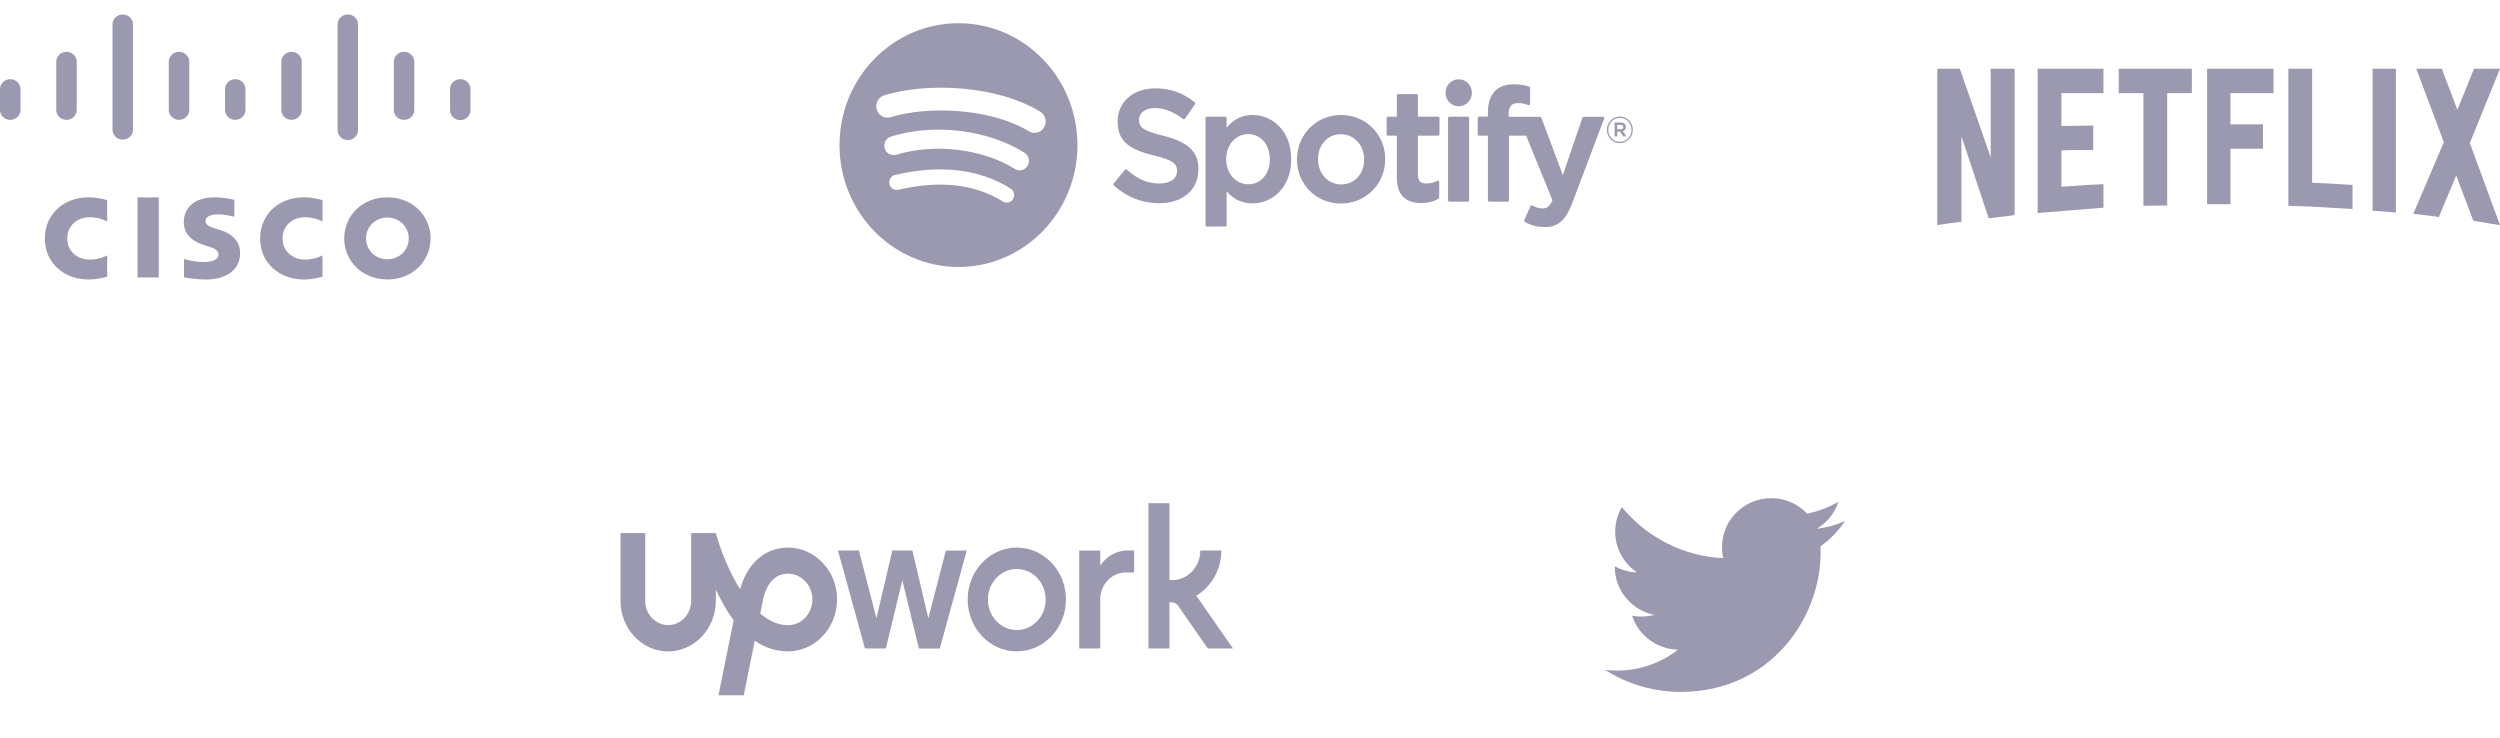 <svg xmlns="http://www.w3.org/2000/svg" width="271" height="80" viewBox="0 0 271 80" fill="none">
<path fill-rule="evenodd" clip-rule="evenodd" d="M216.727 23.523C217.288 23.465 217.841 23.407 218.388 23.309V7.45H215.796V17.068L212.448 7.45H210V24.401C210.08 24.389 210.161 24.377 210.241 24.364C211.025 24.244 211.792 24.127 212.624 24.037V14.784L215.571 23.656C215.961 23.603 216.346 23.563 216.727 23.523ZM225.25 13.632H225.25C225.858 13.62 226.454 13.608 226.904 13.608V16.257C225.761 16.257 224.424 16.257 223.458 16.306V20.246C223.888 20.218 224.318 20.187 224.749 20.156C225.833 20.078 226.919 20 228.014 19.965V22.513L220.883 23.093V7.45H228.014V10.098H223.458V13.657V13.658C223.968 13.658 224.615 13.645 225.25 13.632ZM234.921 10.098H237.594V7.45H229.673V10.099H232.346V22.315C233.183 22.282 234.052 22.282 234.921 22.282V10.098ZM241.779 13.475H245.305V16.124H241.779V22.133H239.251V7.45H246.448V10.098H241.778V13.475H241.779ZM271 7.45L267.732 15.512L271 24.401C270.269 24.301 269.539 24.172 268.808 24.044L268.808 24.044C268.573 24.003 268.337 23.961 268.102 23.921L266.251 19.021L264.368 23.524C263.819 23.427 263.281 23.369 262.742 23.312C262.363 23.271 261.983 23.231 261.598 23.176L264.915 15.412L261.92 7.45H264.689L266.38 11.903L268.183 7.45H271ZM257.32 22.853L257.187 22.845V7.45H259.714V23.043C258.923 22.949 258.102 22.9 257.32 22.853ZM253.836 19.975C252.777 19.907 251.702 19.839 250.635 19.815V7.45H248.058V22.315C250.409 22.364 252.711 22.513 255.014 22.663V20.047C254.624 20.025 254.231 20 253.836 19.975Z" fill="#9B99AF"/>
<g clip-path="url(#clip0)">
<path fill-rule="evenodd" clip-rule="evenodd" d="M85.419 59.359C82.935 59.359 81.01 61.064 80.226 63.868C79.03 61.973 78.126 59.698 77.596 57.781H74.921V65.132C74.921 66.58 73.803 67.762 72.431 67.762C71.061 67.762 69.942 66.58 69.942 65.132V57.782H67.268V65.132C67.257 68.142 69.577 70.613 72.426 70.613C75.276 70.613 77.596 68.142 77.596 65.132V63.899C78.116 65.045 78.753 66.2 79.526 67.228L77.886 75.364H80.624L81.811 69.462C82.851 70.166 84.047 70.608 85.419 70.608C88.35 70.608 90.739 68.071 90.739 64.973C90.739 61.88 88.351 59.358 85.419 59.358L85.419 59.359ZM85.419 67.772C84.34 67.772 83.329 67.289 82.41 66.503L82.634 65.394L82.644 65.353C82.842 64.171 83.475 62.189 85.419 62.189C86.878 62.189 88.066 63.442 88.066 64.983C88.06 66.519 86.874 67.772 85.419 67.772Z" fill="#9B99AF"/>
<path fill-rule="evenodd" clip-rule="evenodd" d="M129.675 64.572C131.294 63.607 132.393 61.773 132.393 59.672H130.112C130.112 61.443 128.751 62.882 127.074 62.882H126.767V54.55H124.487V70.294H126.767V65.292H127.04C127.263 65.292 127.555 65.446 127.686 65.636L130.925 70.295H133.658L129.675 64.571L129.675 64.572H129.675ZM122.021 62.055C120.5 62.055 119.269 63.359 119.269 64.963V70.294H116.988V59.677H119.269V61.311C119.269 61.311 120.242 59.672 122.24 59.672H122.94V62.056H122.021V62.055V62.055ZM110.219 68.296C108.489 68.296 107.088 66.817 107.088 64.988C107.088 63.159 108.494 61.68 110.219 61.68C111.951 61.68 113.351 63.159 113.351 64.988C113.351 66.812 111.951 68.296 110.22 68.296H110.219ZM110.219 59.359C107.278 59.359 104.895 61.88 104.895 64.983C104.895 68.091 107.282 70.607 110.22 70.607C113.161 70.607 115.549 68.091 115.549 64.983C115.549 61.876 113.161 59.359 110.22 59.359H110.219ZM98.904 59.677L100.63 67.027L102.531 59.677H104.797L101.875 70.299H99.609L97.815 62.902L96.025 70.294H93.76L90.837 59.671H93.103L95.004 67.021L96.73 59.671H98.904V59.677H98.904Z" fill="#9B99AF"/>
</g>
<path fill-rule="evenodd" clip-rule="evenodd" d="M103.9 2.516C96.778 2.516 91.004 8.431 91.004 15.728C91.004 23.025 96.778 28.94 103.9 28.94C111.022 28.94 116.796 23.025 116.796 15.728C116.796 8.432 111.023 2.517 103.9 2.517L103.9 2.516ZM109.813 21.571C109.582 21.96 109.087 22.082 108.708 21.845C105.68 19.949 101.868 19.521 97.379 20.571C96.947 20.673 96.515 20.395 96.417 19.952C96.318 19.509 96.588 19.067 97.021 18.966C101.934 17.816 106.148 18.311 109.547 20.439C109.926 20.677 110.046 21.183 109.813 21.571L109.813 21.571ZM110.01 18.314C110.482 18.611 111.101 18.459 111.393 17.974L111.393 17.974C111.684 17.491 111.534 16.857 111.062 16.558C107.081 14.052 101.258 13.347 96.575 14.803C96.044 14.969 95.744 15.543 95.904 16.088C96.066 16.631 96.627 16.938 97.159 16.774C101.259 15.499 106.544 16.131 110.01 18.314ZM111.527 14.229C107.37 11.699 100.513 11.467 96.545 12.701C95.908 12.899 95.234 12.53 95.041 11.877C94.848 11.224 95.207 10.534 95.845 10.336C100.4 8.919 107.973 9.193 112.758 12.103C113.331 12.452 113.519 13.21 113.18 13.796C112.841 14.384 112.099 14.577 111.527 14.229H111.527ZM123.466 12.985C123.466 13.787 123.863 14.169 126.089 14.713L126.094 14.715C128.806 15.391 129.913 16.44 129.909 18.335C129.909 20.579 128.234 22.03 125.644 22.03C123.812 22.03 122.115 21.363 120.736 20.101C120.676 20.048 120.67 19.956 120.721 19.894L121.94 18.408C121.965 18.377 122.001 18.358 122.04 18.355C122.077 18.353 122.118 18.364 122.147 18.39C123.333 19.443 124.393 19.891 125.693 19.891C126.863 19.891 127.59 19.372 127.59 18.538C127.59 17.785 127.231 17.364 125.1 16.861C122.597 16.241 121.148 15.438 121.148 13.17C121.148 11.055 122.827 9.577 125.232 9.577C126.867 9.577 128.266 10.074 129.508 11.095C129.568 11.144 129.58 11.234 129.536 11.298L128.448 12.868C128.426 12.901 128.391 12.923 128.352 12.929C128.313 12.935 128.274 12.926 128.242 12.902C127.198 12.104 126.203 11.717 125.199 11.717C124.163 11.717 123.466 12.227 123.466 12.985ZM135.77 12.463C134.647 12.463 133.726 12.916 132.966 13.845V12.8C132.966 12.717 132.901 12.65 132.82 12.65H130.827C130.746 12.65 130.681 12.717 130.681 12.8V24.412C130.681 24.494 130.746 24.561 130.827 24.561H132.82C132.901 24.561 132.966 24.494 132.966 24.412V20.746C133.726 21.62 134.647 22.046 135.77 22.046C137.856 22.046 139.968 20.401 139.968 17.255C139.971 14.109 137.859 12.463 135.772 12.463L135.77 12.463ZM135.308 19.975C136.687 19.975 137.65 18.857 137.65 17.256L137.65 17.255C137.65 15.679 136.664 14.536 135.308 14.536C133.944 14.536 132.916 15.705 132.916 17.256C132.916 18.806 133.944 19.975 135.308 19.975ZM145.383 12.463C142.696 12.463 140.59 14.583 140.59 17.29C140.59 19.967 142.681 22.064 145.35 22.064C148.046 22.064 150.158 19.952 150.158 17.255C150.158 14.569 148.06 12.464 145.382 12.464L145.383 12.463ZM142.876 17.255C142.876 18.814 143.953 19.991 145.382 19.991H145.383C146.826 19.991 147.873 18.855 147.873 17.289C147.873 15.728 146.788 14.551 145.35 14.551C143.916 14.551 142.876 15.688 142.876 17.255ZM155.896 12.65H153.702V10.352C153.702 10.27 153.637 10.203 153.557 10.203H151.563C151.483 10.203 151.417 10.27 151.417 10.352V12.65H150.459C150.378 12.65 150.313 12.717 150.313 12.8V14.555C150.313 14.638 150.378 14.705 150.459 14.705H151.417V19.247C151.417 21.083 152.309 22.014 154.068 22.014C154.783 22.014 155.376 21.862 155.936 21.537C155.981 21.511 156.009 21.461 156.009 21.408V19.736C156.009 19.685 155.983 19.636 155.94 19.609C155.896 19.581 155.842 19.58 155.798 19.602C155.414 19.8 155.043 19.892 154.628 19.892C153.988 19.892 153.702 19.594 153.702 18.927V14.706H155.896C155.977 14.706 156.042 14.639 156.042 14.556V12.801C156.045 12.718 155.98 12.651 155.899 12.651L155.896 12.65ZM163.54 12.377V12.659L163.54 12.659H166.946C167.007 12.659 167.061 12.698 167.082 12.756L169.411 18.982L171.537 12.76C171.558 12.7 171.613 12.659 171.676 12.659H173.751C173.799 12.659 173.844 12.684 173.871 12.724C173.899 12.765 173.904 12.817 173.887 12.863L170.428 22.02C169.71 23.91 168.897 24.613 167.424 24.613C166.637 24.613 166 24.446 165.295 24.054C165.228 24.017 165.2 23.933 165.232 23.861L165.908 22.342C165.924 22.304 165.956 22.275 165.994 22.262C166.032 22.249 166.075 22.253 166.11 22.273C166.488 22.485 166.858 22.592 167.21 22.592C167.644 22.592 167.963 22.446 168.286 21.71L165.435 14.705H163.573V21.711C163.573 21.794 163.508 21.861 163.427 21.861H161.433C161.353 21.861 161.288 21.794 161.288 21.711V14.705H160.33C160.25 14.705 160.184 14.637 160.184 14.555V12.791C160.184 12.708 160.25 12.641 160.33 12.641H161.288V12.209C161.288 10.2 162.261 9.138 164.103 9.138C164.859 9.138 165.365 9.261 165.76 9.382C165.822 9.401 165.863 9.459 165.863 9.525V11.246C165.863 11.294 165.841 11.339 165.803 11.368C165.765 11.396 165.717 11.403 165.671 11.389C165.297 11.261 164.964 11.176 164.548 11.176C163.851 11.176 163.54 11.546 163.54 12.377ZM159.108 12.65H157.114C157.034 12.65 156.968 12.717 156.968 12.8V21.711C156.968 21.794 157.034 21.861 157.114 21.861H159.108C159.188 21.861 159.254 21.794 159.254 21.711V12.8C159.254 12.761 159.239 12.723 159.211 12.694C159.184 12.666 159.147 12.651 159.108 12.651L159.108 12.65ZM156.692 10.057C156.692 9.248 157.333 8.593 158.123 8.593H158.123C158.912 8.593 159.553 9.248 159.553 10.057C159.553 10.866 158.912 11.522 158.123 11.522C157.333 11.522 156.692 10.866 156.692 10.057ZM175.589 15.515C174.8 15.515 174.187 14.866 174.187 14.078C174.187 13.29 174.809 12.633 175.597 12.633C176.386 12.633 177 13.282 177 14.07C177 14.858 176.378 15.515 175.589 15.515ZM174.335 14.078C174.335 13.361 174.879 12.775 175.597 12.775H175.598C176.313 12.775 176.853 13.353 176.853 14.069C176.853 14.787 176.309 15.371 175.59 15.371C174.875 15.371 174.335 14.794 174.335 14.078ZM175.908 14.217L176.305 14.787H175.971L175.613 14.264H175.306V14.787H175.026V13.278H175.683C176.025 13.278 176.25 13.457 176.25 13.759C176.251 14.006 176.111 14.158 175.91 14.217L175.908 14.217ZM175.306 13.537H175.671L175.671 13.537C175.853 13.537 175.962 13.62 175.962 13.775C175.962 13.922 175.853 14.014 175.671 14.014H175.306V13.537Z" fill="#9B99AF"/>
<path d="M182.177 75C191.989 75 197.354 66.921 197.354 59.916C197.354 59.687 197.35 59.459 197.339 59.231C198.378 58.486 199.278 57.557 200 56.486C199.023 56.916 197.992 57.197 196.937 57.32C198.038 56.664 198.884 55.626 199.283 54.388C198.231 55.007 197.086 55.442 195.895 55.675C194.921 54.644 193.536 54 192.002 54C189.056 54 186.667 56.375 186.667 59.3C186.667 59.717 186.714 60.121 186.805 60.509C182.372 60.288 178.44 58.178 175.809 54.97C175.337 55.774 175.087 56.695 175.087 57.635C175.087 59.474 176.029 61.098 177.461 62.048C176.617 62.023 175.789 61.796 175.045 61.385C175.044 61.407 175.044 61.429 175.044 61.453C175.044 64.02 176.883 66.163 179.324 66.65C178.537 66.862 177.715 66.893 176.915 66.74C177.594 68.846 179.563 70.38 181.898 70.422C180.072 71.844 177.772 72.692 175.273 72.692C174.842 72.692 174.417 72.667 174 72.618C176.361 74.122 179.164 75 182.177 75Z" fill="#9B99AF"/>
<path fill-rule="evenodd" clip-rule="evenodd" d="M14.909 30.076V21.396H17.214V30.076H14.909ZM25.407 23.498C25.374 23.489 24.433 23.236 23.659 23.236C22.762 23.236 22.275 23.527 22.275 23.94C22.275 24.464 22.933 24.647 23.301 24.76L23.917 24.951C25.369 25.399 26.03 26.363 26.03 27.41C26.03 29.57 24.073 30.297 22.361 30.297C21.172 30.297 20.058 30.084 19.948 30.062V28.082C20.145 28.13 21.082 28.402 22.06 28.402C23.172 28.402 23.684 28.086 23.684 27.599C23.684 27.163 23.241 26.912 22.686 26.743C22.552 26.698 22.348 26.636 22.209 26.593C20.964 26.211 19.925 25.5 19.925 24.077C19.925 22.469 21.166 21.389 23.228 21.389C24.316 21.389 25.34 21.646 25.407 21.663V23.498L25.407 23.498ZM46.675 25.842C46.675 28.303 44.718 30.296 41.993 30.296C39.267 30.296 37.313 28.303 37.313 25.842C37.313 23.386 39.267 21.391 41.993 21.391C44.718 21.391 46.675 23.386 46.675 25.842ZM41.993 23.581C40.666 23.581 39.68 24.594 39.68 25.842C39.68 27.094 40.666 28.105 41.993 28.105C43.317 28.105 44.306 27.094 44.306 25.842C44.306 24.594 43.317 23.581 41.993 23.581ZM11.617 24.008C11.527 23.962 10.808 23.549 9.738 23.549C8.29 23.549 7.287 24.526 7.287 25.843C7.287 27.121 8.248 28.138 9.739 28.138C10.79 28.138 11.521 27.733 11.617 27.682V29.99C11.339 30.066 10.576 30.296 9.577 30.296C7.065 30.296 4.859 28.613 4.859 25.842C4.859 23.275 6.856 21.391 9.578 21.391C10.63 21.391 11.406 21.638 11.617 21.699V24.008ZM34.958 24.008C34.866 23.962 34.146 23.549 33.078 23.549C31.631 23.549 30.628 24.526 30.628 25.843C30.628 27.121 31.587 28.138 33.077 28.138C34.128 28.138 34.859 27.733 34.958 27.682V29.99C34.678 30.066 33.913 30.296 32.92 30.296C30.405 30.296 28.197 28.613 28.197 25.842C28.197 23.275 30.195 21.391 32.92 21.391C33.969 21.391 34.746 21.638 34.958 21.699V24.008Z" fill="#9B99AF"/>
<path fill-rule="evenodd" clip-rule="evenodd" d="M51 9.657C50.999 9.062 50.502 8.58 49.892 8.581C49.281 8.58 48.785 9.062 48.784 9.658V11.915C48.774 12.306 48.983 12.672 49.33 12.87C49.677 13.069 50.107 13.069 50.454 12.87C50.801 12.671 51.009 12.305 50.999 11.915V9.657H51ZM44.91 6.695C44.91 6.102 44.416 5.619 43.79 5.619C43.18 5.618 42.685 6.099 42.684 6.693V6.694V11.915C42.684 12.51 43.178 12.991 43.788 12.991H43.79C44.415 12.991 44.91 12.51 44.91 11.915V6.693V6.695V6.695ZM38.809 2.641C38.809 2.046 38.313 1.565 37.703 1.565H37.703C37.093 1.564 36.597 2.045 36.596 2.64V2.64V14.059C36.577 14.456 36.784 14.83 37.134 15.032C37.484 15.235 37.921 15.234 38.271 15.03C38.62 14.828 38.827 14.456 38.809 14.06V2.641H38.809ZM32.707 6.695C32.706 6.1 32.21 5.619 31.601 5.62C30.991 5.619 30.495 6.1 30.494 6.695V6.695V11.915C30.495 12.509 30.99 12.991 31.6 12.989H31.601C32.21 12.991 32.706 12.509 32.707 11.915V6.693V6.695ZM26.606 9.657C26.605 9.064 26.111 8.584 25.502 8.585C24.893 8.583 24.397 9.063 24.393 9.657V11.915C24.394 12.51 24.889 12.991 25.5 12.99C26.11 12.991 26.605 12.51 26.606 11.916V11.915V9.658V9.657ZM20.516 6.695C20.515 6.098 20.017 5.615 19.405 5.616C18.793 5.615 18.296 6.098 18.295 6.695V11.915C18.296 12.511 18.793 12.994 19.404 12.993H19.405C20.017 12.994 20.513 12.511 20.515 11.915V11.915V6.693V6.695H20.516ZM14.417 2.641C14.417 2.048 13.918 1.567 13.307 1.567C12.694 1.567 12.196 2.047 12.196 2.641V14.059C12.197 14.656 12.694 15.139 13.306 15.138C13.918 15.139 14.416 14.656 14.417 14.059V2.641ZM8.319 6.695C8.318 6.098 7.821 5.615 7.208 5.616C6.596 5.615 6.099 6.098 6.098 6.695V11.915C6.099 12.511 6.596 12.994 7.207 12.993H7.208C7.82 12.994 8.317 12.511 8.318 11.915V11.915V6.693V6.695H8.319ZM2.22 9.658C2.22 9.065 1.722 8.584 1.11 8.584C0.499 8.584 0 9.065 0 9.657V11.915C0.001 12.511 0.498 12.994 1.11 12.993C1.722 12.994 2.22 12.511 2.221 11.915V9.657L2.22 9.658Z" fill="#9B99AF"/>
<defs>
<clipPath id="clip0">
<rect width="67" height="21.126" fill="white" transform="translate(67 54.374)"/>
</clipPath>
</defs>
</svg>
